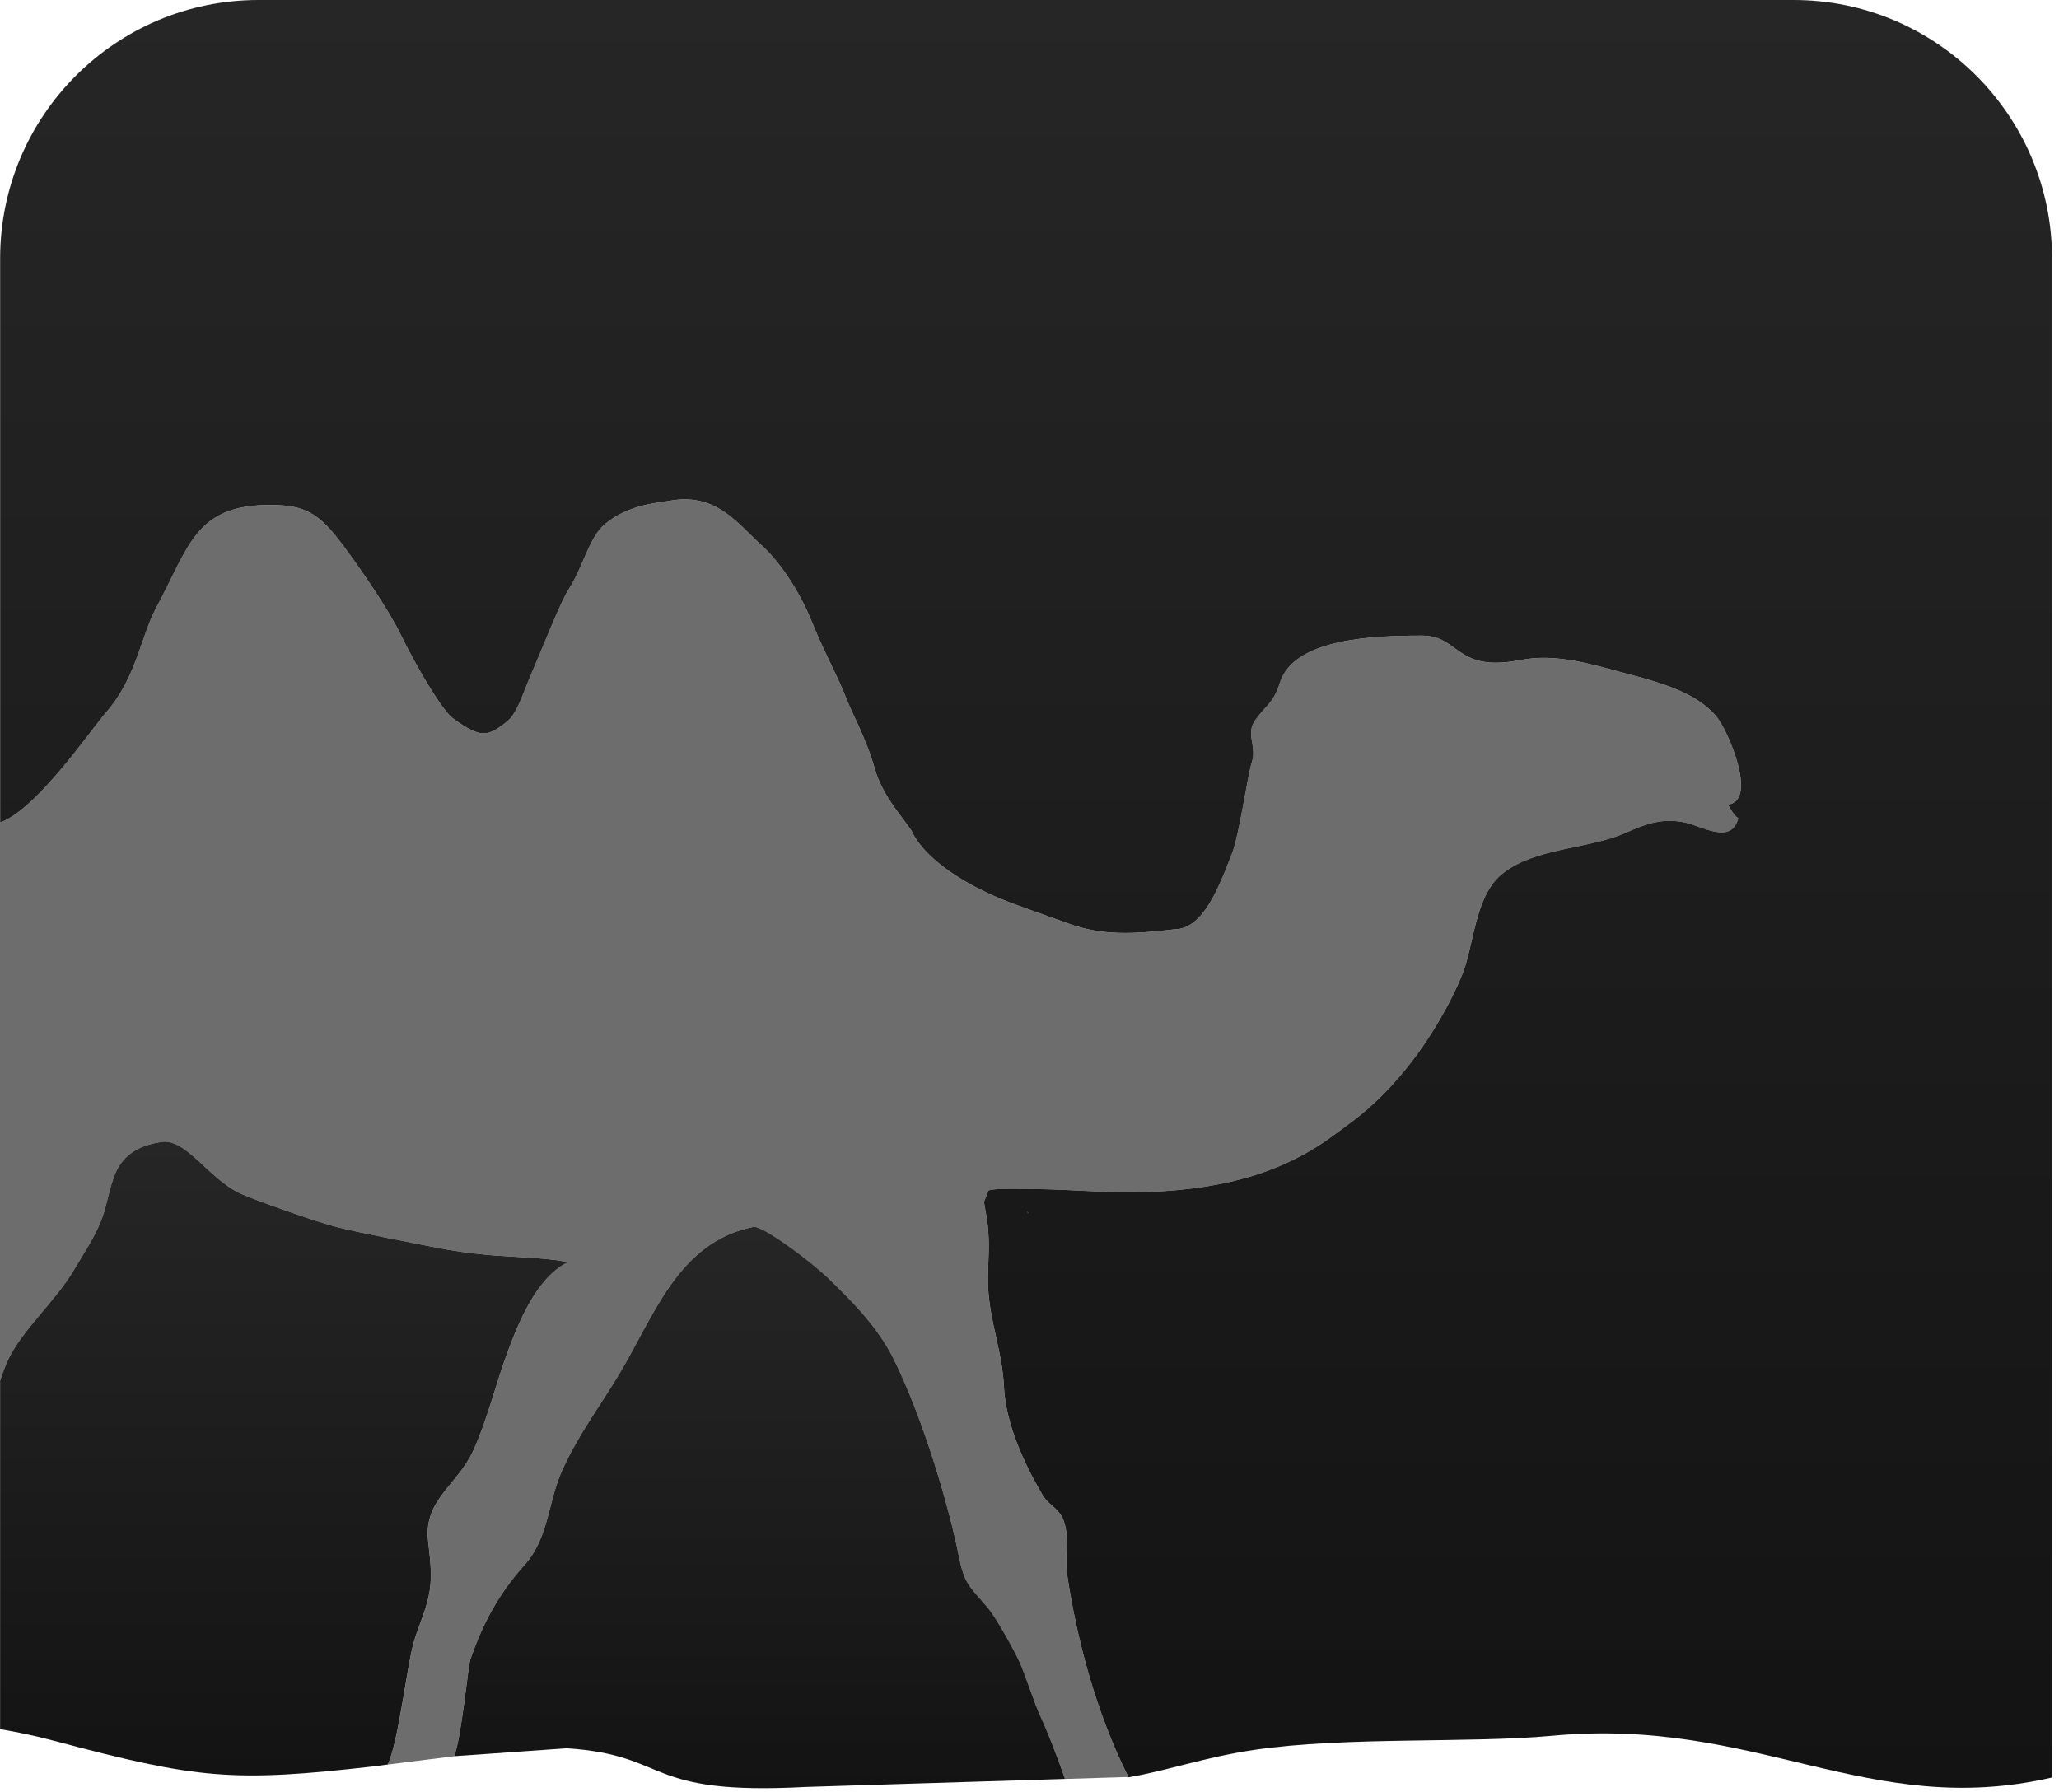 <?xml version="1.0" encoding="UTF-8" standalone="no"?>
<!DOCTYPE svg PUBLIC "-//W3C//DTD SVG 1.1//EN" "http://www.w3.org/Graphics/SVG/1.1/DTD/svg11.dtd">
<svg width="100%" height="100%" viewBox="0 0 162 141" version="1.1" xmlns="http://www.w3.org/2000/svg" xmlns:xlink="http://www.w3.org/1999/xlink" xml:space="preserve" xmlns:serif="http://www.serif.com/" style="fill-rule:evenodd;clip-rule:evenodd;stroke-linejoin:round;stroke-miterlimit:2;">
    <g>
        <path d="M83.953,123.855C83.75,122.466 84.145,121.085 83.727,119.782C83.369,118.645 82.548,118.54 82.009,117.616C80.588,115.19 79.119,112.048 78.984,109.078C78.86,106.411 77.879,104.001 77.745,101.357C77.681,100.082 77.831,98.766 77.785,97.503C77.761,96.889 77.726,96.356 77.604,95.689C77.573,95.525 77.464,94.846 77.413,94.574L77.745,93.747C77.599,93.463 80.575,93.558 81.463,93.563C82.969,93.582 84.386,93.66 85.889,93.732C88.959,93.884 91.756,93.846 94.746,93.385C101.409,92.356 104.472,89.635 106.04,88.504C112.157,84.093 114.959,76.881 114.959,76.881C115.968,74.628 115.965,70.609 118.129,68.81C120.679,66.685 124.961,66.838 127.889,65.534C129.601,64.776 130.837,64.359 132.588,64.722C133.887,64.993 136.225,66.498 136.763,64.385C136.329,64.105 136.159,63.593 135.927,63.31C138.34,63.071 135.973,57.472 135.018,56.353C133.543,54.627 131.083,53.836 128.465,53.142C125.356,52.318 122.536,51.367 119.608,51.941C114.496,52.942 114.878,50.016 111.866,50.016C108.25,50.016 101.818,50.194 100.706,53.708C100.188,55.35 99.655,55.418 98.757,56.677C97.99,57.756 98.891,58.707 98.506,59.938C98.108,61.203 97.524,65.658 96.914,67.212C95.883,69.843 94.655,73.127 92.386,73.127C89.206,73.508 86.706,73.63 84.127,72.693C82.574,72.13 79.972,71.247 78.685,70.705C72.748,68.205 71.773,65.471 71.773,65.471C71.136,64.417 69.457,62.72 68.829,60.504C68.139,58.064 66.974,56.028 66.501,54.759C66.013,53.443 64.845,51.336 63.927,49.057C62.752,46.14 61.099,43.964 59.888,42.883C58.039,41.235 56.333,38.684 52.579,39.425C51.908,39.558 49.47,39.668 47.601,41.235C46.335,42.298 45.935,44.491 44.761,46.341C44.084,47.41 42.892,50.476 41.799,53.034C41.041,54.807 40.688,56.137 39.869,56.789C39.228,57.3 38.434,57.96 37.474,57.6C36.878,57.377 36.241,56.999 35.598,56.497C34.73,55.819 32.757,52.461 31.545,49.981C30.495,47.831 28.253,44.615 26.956,42.874C25.089,40.37 23.995,39.735 21.237,39.735C15.32,39.735 14.872,43.048 12.269,47.866C11.126,49.982 10.71,53.341 8.415,55.973C7.104,57.479 2.918,63.67 0.008,64.723L0.008,64.692L0,64.723L0,108.859L0.008,108.92L0.008,108.643C0.196,108.068 0.396,107.516 0.623,107.023C1.749,104.625 4.36,102.399 5.811,99.937C6.6,98.595 7.501,97.28 8.023,95.872C8.473,94.659 8.694,92.849 9.344,91.797C10.14,90.507 11.386,90.068 12.665,89.859C14.67,89.529 16.372,92.74 18.936,93.922C20.029,94.425 25.062,96.206 26.572,96.572C29.06,97.167 31.82,97.663 34.346,98.173C35.699,98.446 36.992,98.605 38.384,98.747C39.634,98.872 44.314,99.027 44.603,99.365C42.225,100.578 40.83,103.984 39.937,106.394C39.006,108.905 38.356,111.7 37.231,114.156C35.983,116.871 33.368,118 33.68,121.163C33.8,122.425 34.03,123.748 33.819,125.137C33.595,126.599 33.004,127.74 32.574,129.171C32.022,131.039 31.365,137.071 30.513,138.844L35.718,138.191L35.727,138.188C36.295,136.837 36.819,131.131 37.003,130.587C37.977,127.726 39.268,125.372 41.255,123.159C43.191,121.003 43.091,118.223 44.222,115.711C45.447,112.98 47.094,110.797 48.649,108.23C51.458,103.589 53.311,97.73 59.285,96.538C59.923,96.406 63.58,99.043 65.202,100.611C67.061,102.398 69.092,104.468 70.313,106.931C72.677,111.706 74.682,118.622 75.441,122.436C75.876,124.627 76.224,124.757 77.705,126.492C78.387,127.287 79.747,129.771 80.195,130.725C80.665,131.743 81.38,134.06 81.949,135.243C82.285,135.947 83.155,138.11 83.788,139.979L88.651,139.827C88.669,139.868 88.757,139.815 88.778,139.853C88.78,139.853 88.783,139.852 88.785,139.851C88.764,139.814 88.746,139.771 88.728,139.731C86.305,134.868 84.754,129.241 83.953,123.855Z" style="fill:rgb(109,109,109);fill-rule:nonzero;"/>
        <path d="M81.95,135.24C81.381,134.057 80.667,131.74 80.196,130.722C79.748,129.768 78.388,127.285 77.706,126.489C76.224,124.754 75.877,124.624 75.441,122.433C74.684,118.619 72.678,111.702 70.314,106.928C69.093,104.465 67.062,102.395 65.203,100.608C63.581,99.041 59.924,96.403 59.286,96.535C53.312,97.728 51.459,103.586 48.65,108.227C47.095,110.794 45.448,112.977 44.223,115.708C43.092,118.219 43.192,121 41.255,123.156C39.269,125.37 37.978,127.724 37.004,130.584C36.82,131.128 36.296,136.834 35.728,138.185C35.728,138.186 35.727,138.187 35.727,138.188L44.605,137.563C52.877,138.127 50.489,141.297 63.401,140.607L83.79,139.976C83.156,138.107 82.286,135.944 81.95,135.24Z" style="fill:url(#_Linear1);fill-rule:nonzero;"/>
        <path d="M141.112,0L20.348,0C9.116,0 0.01,9.108 0.01,20.341L0.01,64.721C2.92,63.668 7.106,57.477 8.417,55.971C10.712,53.338 11.128,49.979 12.271,47.864C14.874,43.046 15.322,39.733 21.239,39.733C23.997,39.733 25.092,40.369 26.958,42.872C28.256,44.613 30.498,47.83 31.547,49.979C32.758,52.46 34.732,55.817 35.6,56.495C36.243,56.998 36.88,57.375 37.475,57.599C38.435,57.958 39.229,57.298 39.871,56.787C40.69,56.135 41.043,54.805 41.801,53.032C42.895,50.474 44.086,47.409 44.763,46.339C45.937,44.49 46.336,42.296 47.603,41.233C49.472,39.666 51.91,39.556 52.581,39.423C56.335,38.682 58.041,41.233 59.89,42.881C61.101,43.962 62.755,46.139 63.929,49.055C64.847,51.334 66.015,53.441 66.503,54.757C66.975,56.026 68.141,58.062 68.831,60.502C69.458,62.718 71.137,64.415 71.775,65.469C71.775,65.469 72.751,68.203 78.687,70.703C79.974,71.245 82.576,72.127 84.129,72.691C86.708,73.629 89.207,73.507 92.388,73.125C94.657,73.125 95.885,69.841 96.916,67.21C97.526,65.656 98.11,61.201 98.508,59.936C98.893,58.705 97.992,57.754 98.759,56.675C99.657,55.416 100.19,55.348 100.708,53.706C101.821,50.192 108.252,50.014 111.868,50.014C114.881,50.014 114.498,52.94 119.61,51.939C122.538,51.365 125.359,52.317 128.467,53.14C131.085,53.834 133.545,54.625 135.02,56.351C135.975,57.469 138.341,63.069 135.929,63.308C136.161,63.591 136.33,64.103 136.764,64.383C136.227,66.496 133.888,64.991 132.589,64.72C130.839,64.357 129.603,64.774 127.891,65.532C124.963,66.836 120.681,66.684 118.131,68.808C115.967,70.608 115.97,74.627 114.961,76.879C114.961,76.879 112.159,84.09 106.042,88.502C104.474,89.633 101.411,92.354 94.748,93.383C91.758,93.845 88.961,93.883 85.891,93.73C84.388,93.658 82.971,93.581 81.465,93.561C80.577,93.555 77.6,93.46 77.747,93.745L77.415,94.572C77.467,94.844 77.575,95.524 77.606,95.687C77.727,96.355 77.762,96.888 77.787,97.501C77.833,98.764 77.683,100.081 77.747,101.356C77.881,103.999 78.862,106.409 78.986,109.076C79.121,112.046 80.59,115.188 82.011,117.614C82.55,118.537 83.371,118.643 83.729,119.78C84.148,121.083 83.751,122.465 83.955,123.853C84.755,129.238 86.306,134.866 88.73,139.725C88.747,139.765 88.766,139.809 88.787,139.845C88.787,139.845 88.787,139.846 88.788,139.847C91.782,139.344 94.781,138.267 98.672,137.692C105.805,136.634 115.725,137.179 122.097,136.582C138.22,135.067 146.971,143.195 161.453,139.864L161.453,20.342C161.451,9.108 152.348,0 141.112,0ZM80.866,95.477C80.843,95.233 80.854,95.267 80.888,95.417L80.866,95.477Z" style="fill:url(#_Linear2);fill-rule:nonzero;"/>
        <path d="M37.23,114.155C38.355,111.699 39.005,108.903 39.936,106.392C40.829,103.982 42.224,100.576 44.603,99.363C44.313,99.025 39.633,98.87 38.383,98.745C36.991,98.603 35.698,98.444 34.345,98.171C31.819,97.661 29.059,97.166 26.571,96.57C25.061,96.204 20.028,94.423 18.935,93.92C16.371,92.738 14.669,89.527 12.664,89.857C11.385,90.066 10.139,90.505 9.343,91.795C8.693,92.848 8.472,94.656 8.022,95.87C7.501,97.278 6.599,98.593 5.81,99.935C4.359,102.396 1.748,104.623 0.622,107.021C0.396,107.514 0.195,108.066 0.007,108.642L0.007,136.058C1.319,136.283 2.693,136.559 4.23,136.969C15.573,139.996 18.34,140.252 29.466,138.98L30.509,138.842L30.509,138.841C31.361,137.068 32.018,131.036 32.57,129.168C33,127.737 33.591,126.596 33.815,125.134C34.027,123.745 33.796,122.422 33.676,121.16C33.367,117.998 35.982,116.869 37.23,114.155Z" style="fill:url(#_Linear3);fill-rule:nonzero;"/>
    </g>
    <defs>
        <linearGradient id="_Linear1" x1="0" y1="0" x2="1" y2="0" gradientUnits="userSpaceOnUse" gradientTransform="matrix(2.70491e-15,44.175,-44.175,2.70491e-15,59.758,96.53)"><stop offset="0" style="stop-color:rgb(38,38,38);stop-opacity:1"/><stop offset="1" style="stop-color:rgb(19,19,19);stop-opacity:1"/></linearGradient>
        <linearGradient id="_Linear2" x1="0" y1="0" x2="1" y2="0" gradientUnits="userSpaceOnUse" gradientTransform="matrix(8.61374e-15,140.673,-140.673,8.61374e-15,80.731,-0)"><stop offset="0" style="stop-color:rgb(38,38,38);stop-opacity:1"/><stop offset="1" style="stop-color:rgb(19,19,19);stop-opacity:1"/></linearGradient>
        <linearGradient id="_Linear3" x1="0" y1="0" x2="1" y2="0" gradientUnits="userSpaceOnUse" gradientTransform="matrix(3.05354e-15,49.868,-49.868,3.05354e-15,22.305,89.834)"><stop offset="0" style="stop-color:rgb(38,38,38);stop-opacity:1"/><stop offset="1" style="stop-color:rgb(19,19,19);stop-opacity:1"/></linearGradient>
    </defs>
</svg>
